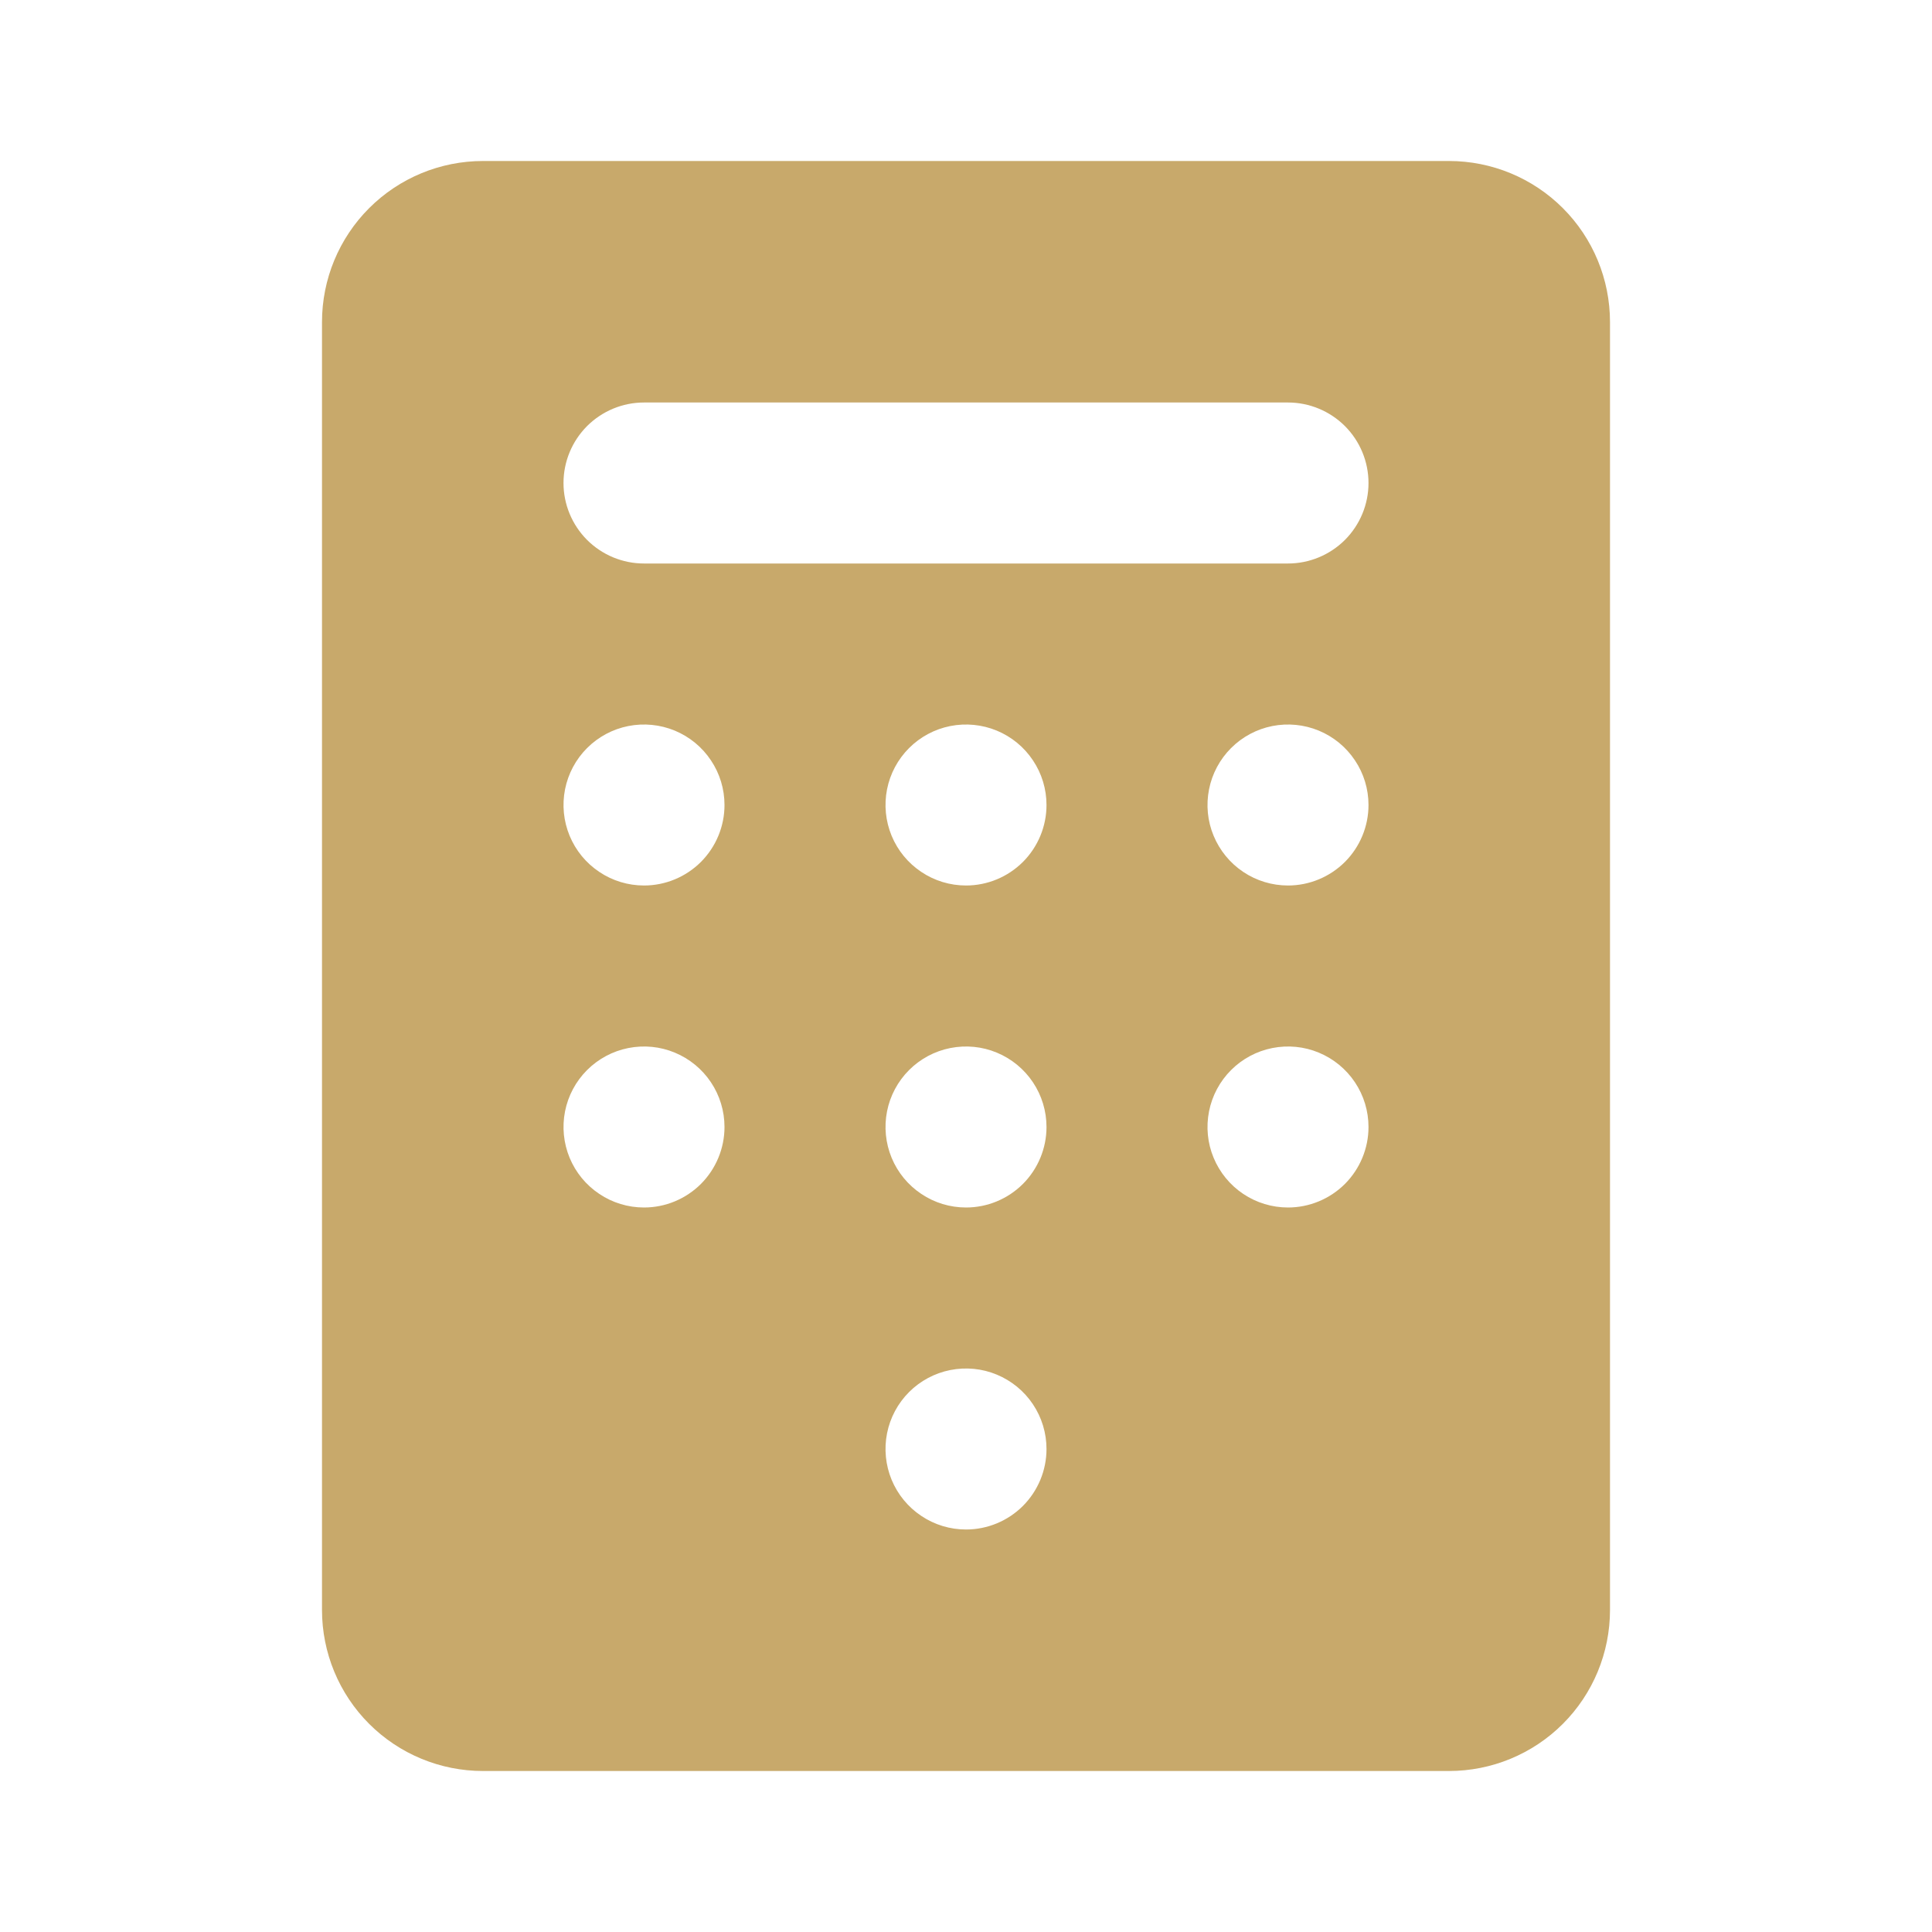 <svg width="30" height="30" viewBox="0 0 30 30" fill="none" xmlns="http://www.w3.org/2000/svg">
<path d="M25 25V5C25 4.337 24.737 3.701 24.268 3.232C23.799 2.763 23.163 2.5 22.5 2.5H7.5C6.837 2.5 6.201 2.763 5.732 3.232C5.263 3.701 5 4.337 5 5V25C5 25.663 5.263 26.299 5.732 26.768C6.201 27.237 6.837 27.5 7.5 27.5H22.5C23.163 27.5 23.799 27.237 24.268 26.768C24.737 26.299 25 25.663 25 25ZM10 18.75C9.753 18.75 9.511 18.677 9.306 18.539C9.1 18.402 8.94 18.207 8.845 17.978C8.751 17.75 8.726 17.499 8.774 17.256C8.822 17.014 8.941 16.791 9.116 16.616C9.291 16.441 9.514 16.322 9.756 16.274C9.999 16.226 10.25 16.25 10.478 16.345C10.707 16.44 10.902 16.6 11.039 16.805C11.177 17.011 11.25 17.253 11.25 17.5C11.25 17.831 11.118 18.149 10.884 18.384C10.649 18.618 10.332 18.75 10 18.75ZM10 13.75C9.753 13.75 9.511 13.677 9.306 13.539C9.1 13.402 8.94 13.207 8.845 12.978C8.751 12.75 8.726 12.499 8.774 12.256C8.822 12.014 8.941 11.791 9.116 11.616C9.291 11.441 9.514 11.322 9.756 11.274C9.999 11.226 10.25 11.251 10.478 11.345C10.707 11.44 10.902 11.6 11.039 11.806C11.177 12.011 11.25 12.253 11.25 12.5C11.25 12.832 11.118 13.149 10.884 13.384C10.649 13.618 10.332 13.75 10 13.75ZM15 23.75C14.753 23.75 14.511 23.677 14.306 23.539C14.1 23.402 13.94 23.207 13.845 22.978C13.751 22.75 13.726 22.499 13.774 22.256C13.822 22.014 13.941 21.791 14.116 21.616C14.291 21.441 14.514 21.322 14.756 21.274C14.999 21.226 15.25 21.25 15.478 21.345C15.707 21.44 15.902 21.6 16.039 21.805C16.177 22.011 16.25 22.253 16.25 22.5C16.25 22.831 16.118 23.149 15.884 23.384C15.649 23.618 15.332 23.75 15 23.75ZM15 18.75C14.753 18.75 14.511 18.677 14.306 18.539C14.1 18.402 13.94 18.207 13.845 17.978C13.751 17.75 13.726 17.499 13.774 17.256C13.822 17.014 13.941 16.791 14.116 16.616C14.291 16.441 14.514 16.322 14.756 16.274C14.999 16.226 15.25 16.25 15.478 16.345C15.707 16.44 15.902 16.6 16.039 16.805C16.177 17.011 16.25 17.253 16.25 17.5C16.25 17.831 16.118 18.149 15.884 18.384C15.649 18.618 15.332 18.75 15 18.75ZM15 13.75C14.753 13.75 14.511 13.677 14.306 13.539C14.1 13.402 13.94 13.207 13.845 12.978C13.751 12.75 13.726 12.499 13.774 12.256C13.822 12.014 13.941 11.791 14.116 11.616C14.291 11.441 14.514 11.322 14.756 11.274C14.999 11.226 15.25 11.251 15.478 11.345C15.707 11.44 15.902 11.6 16.039 11.806C16.177 12.011 16.25 12.253 16.25 12.5C16.25 12.832 16.118 13.149 15.884 13.384C15.649 13.618 15.332 13.75 15 13.75ZM20 18.75C19.753 18.75 19.511 18.677 19.305 18.539C19.1 18.402 18.94 18.207 18.845 17.978C18.75 17.75 18.726 17.499 18.774 17.256C18.822 17.014 18.941 16.791 19.116 16.616C19.291 16.441 19.514 16.322 19.756 16.274C19.999 16.226 20.25 16.25 20.478 16.345C20.707 16.44 20.902 16.6 21.039 16.805C21.177 17.011 21.25 17.253 21.25 17.5C21.25 17.831 21.118 18.149 20.884 18.384C20.649 18.618 20.331 18.75 20 18.75ZM20 13.75C19.753 13.75 19.511 13.677 19.305 13.539C19.1 13.402 18.94 13.207 18.845 12.978C18.75 12.75 18.726 12.499 18.774 12.256C18.822 12.014 18.941 11.791 19.116 11.616C19.291 11.441 19.514 11.322 19.756 11.274C19.999 11.226 20.25 11.251 20.478 11.345C20.707 11.44 20.902 11.6 21.039 11.806C21.177 12.011 21.25 12.253 21.25 12.5C21.25 12.832 21.118 13.149 20.884 13.384C20.649 13.618 20.331 13.75 20 13.75ZM20 8.75H10C9.668 8.75 9.351 8.618 9.116 8.384C8.882 8.149 8.75 7.832 8.75 7.5C8.75 7.168 8.882 6.851 9.116 6.616C9.351 6.382 9.668 6.25 10 6.25H20C20.331 6.25 20.649 6.382 20.884 6.616C21.118 6.851 21.25 7.168 21.25 7.5C21.25 7.832 21.118 8.149 20.884 8.384C20.649 8.618 20.331 8.75 20 8.75Z" fill="#C8A96B"/>
</svg>
